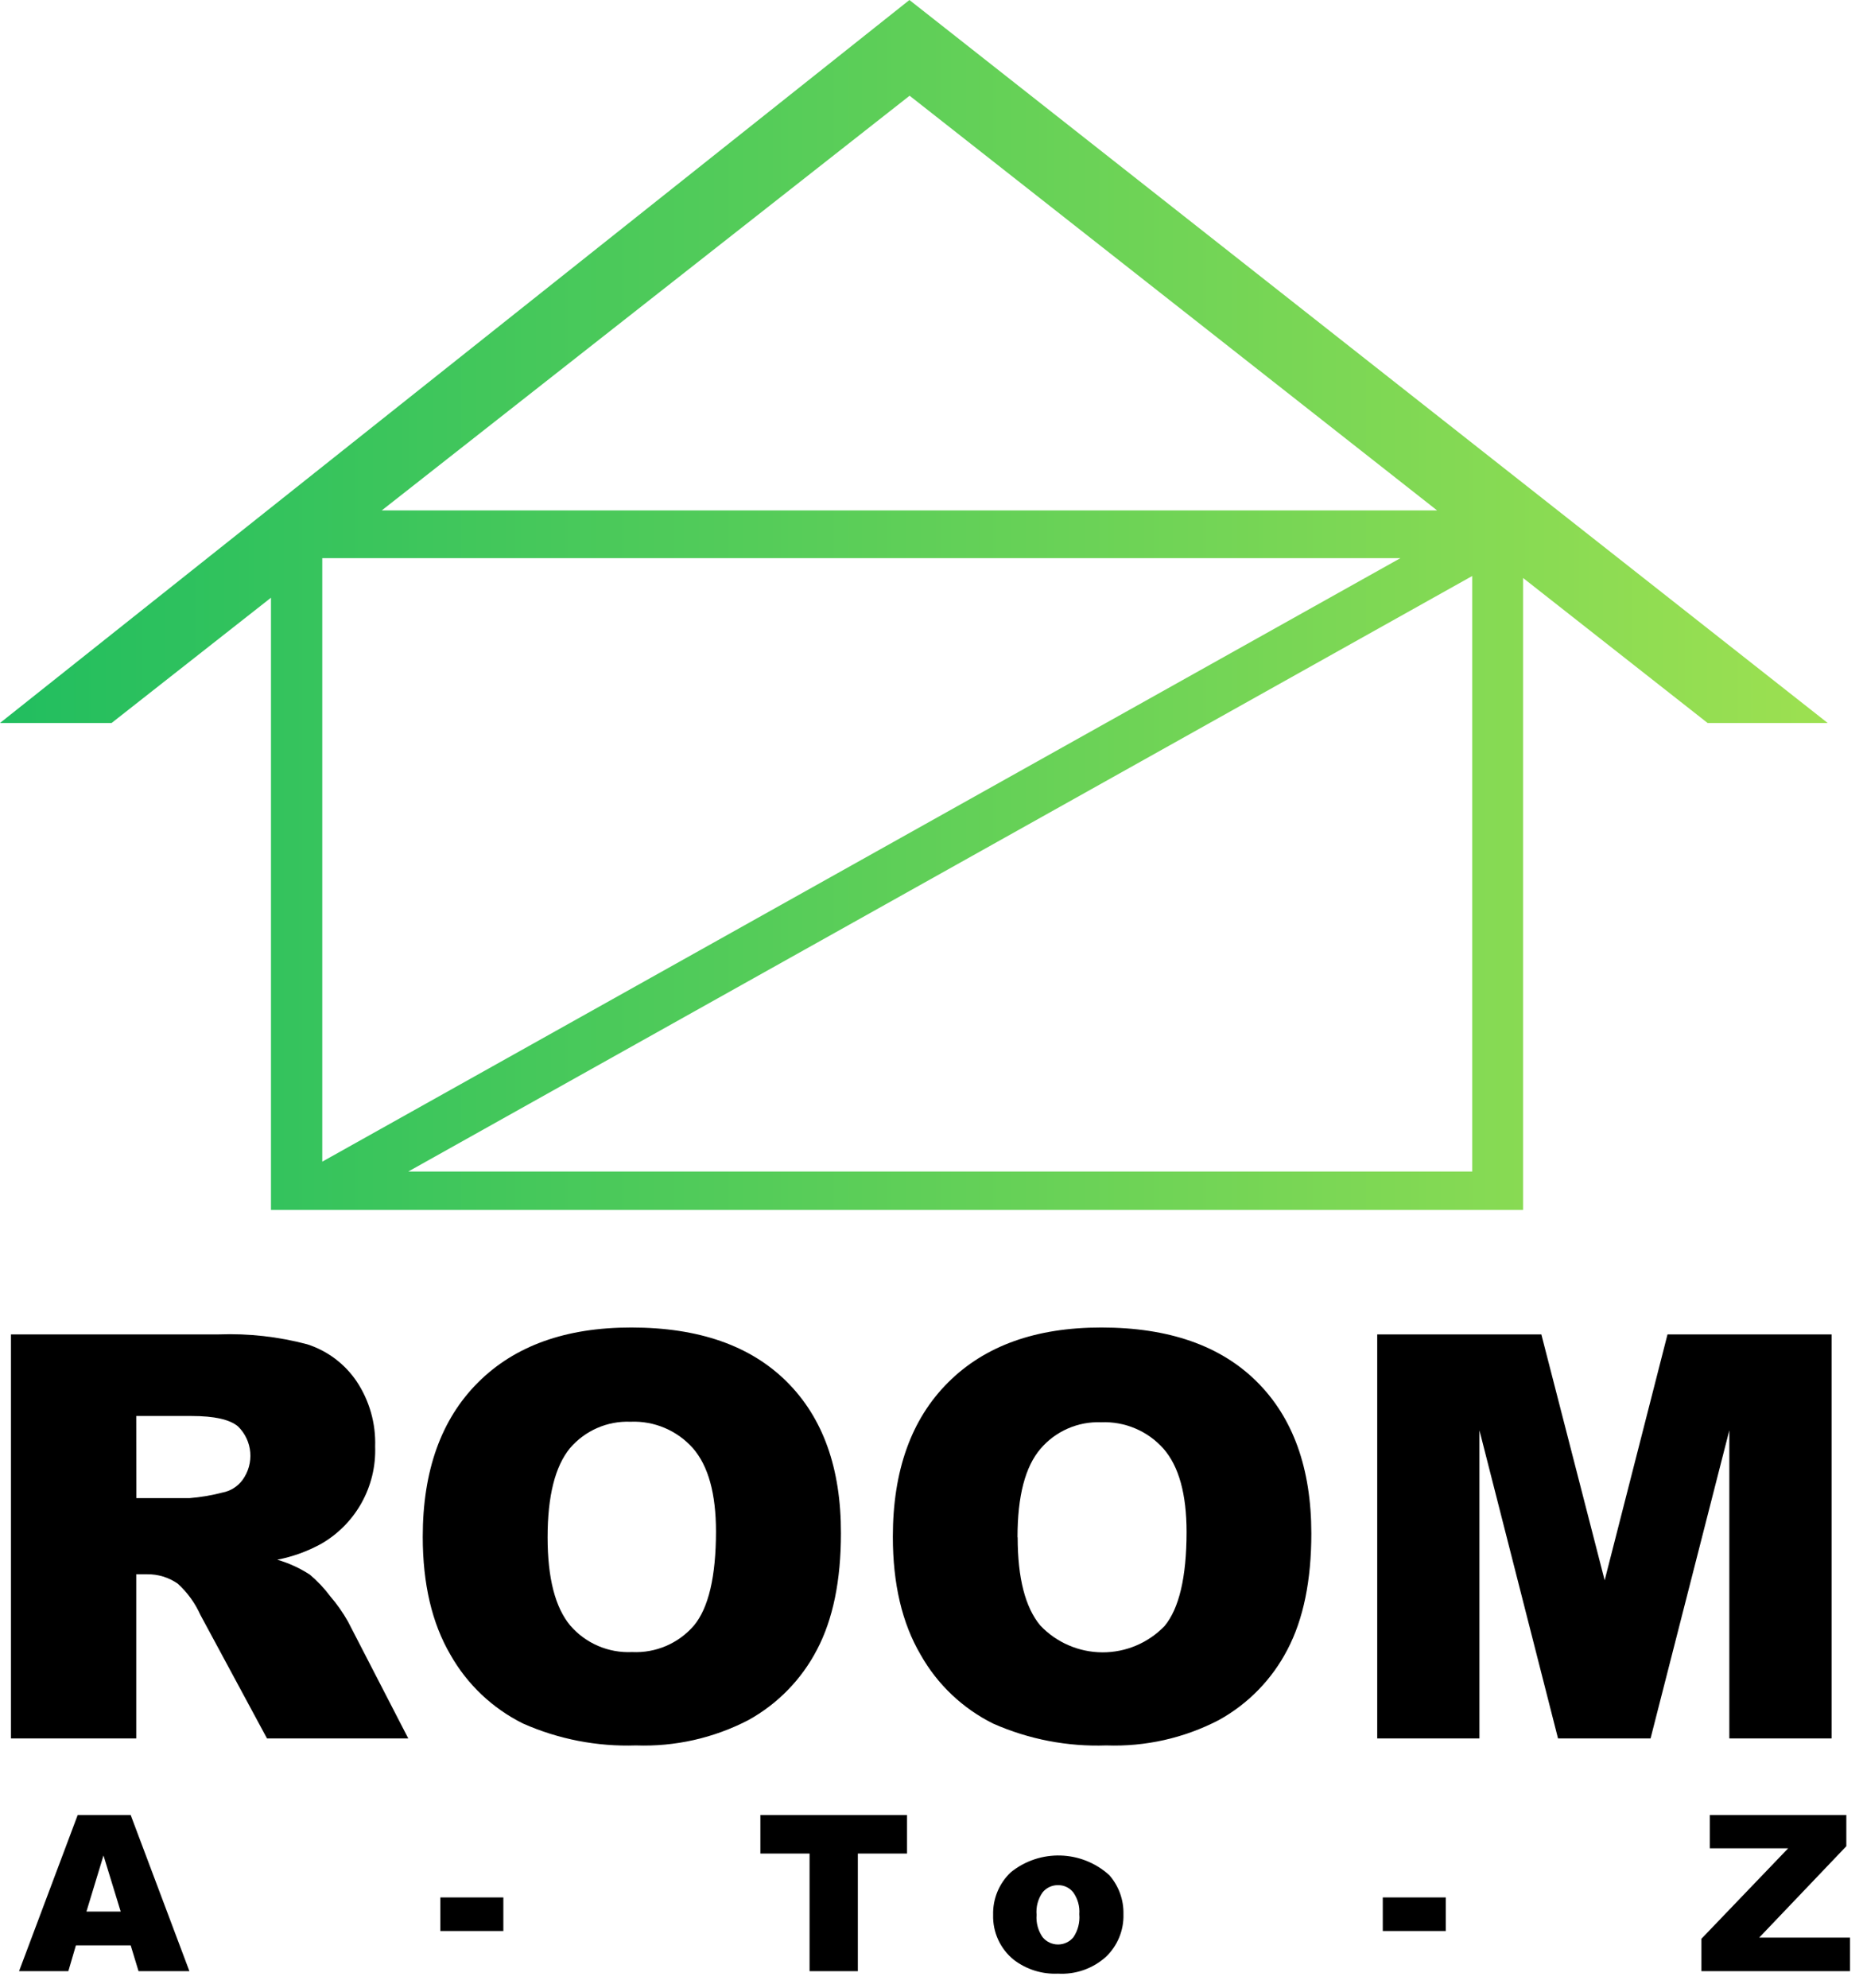 <?xml version="1.0" encoding="UTF-8"?>
<svg width="60px" height="64px" viewBox="0 0 60 64" version="1.1" xmlns="http://www.w3.org/2000/svg" xmlns:xlink="http://www.w3.org/1999/xlink">
    <title>Group@2x</title>
    <defs>
        <linearGradient x1="0%" y1="50%" x2="100%" y2="50%" id="linearGradient-1">
            <stop stop-color="#22BE5F" offset="0%"></stop>
            <stop stop-color="#9CE051" offset="100%"></stop>
        </linearGradient>
    </defs>
    <g id="Symbols" stroke="none" stroke-width="1" fill="none" fill-rule="evenodd">
        <g id="Logo" fill-rule="nonzero">
            <g id="Group">
                <path d="M58.863,23.278 L29.289,7.10542736e-15 L1.88293825e-13,23.278 L3.594,23.278 L8.727,19.245 L8.727,38.957 L49.052,38.957 L49.052,18.609 L54.995,23.278 L58.863,23.278 Z M46.282,16.433 L12.296,16.433 L29.295,3.082 L46.282,16.433 Z M45.1,17.972 L10.379,37.402 L10.379,17.972 L45.1,17.972 Z M13.149,37.72 L47.414,18.546 L47.414,37.72 L13.149,37.72 Z" id="Shape" fill="url(#linearGradient-1)"></path>
                <path d="M0.353,55.973 L0.353,42.964 L7.049,42.964 C8.008,42.929 8.966,43.037 9.893,43.282 C10.54,43.489 11.098,43.907 11.48,44.468 C11.896,45.09 12.107,45.827 12.082,46.575 C12.127,47.858 11.461,49.06 10.351,49.703 C9.907,49.948 9.427,50.122 8.929,50.218 C9.299,50.326 9.651,50.487 9.975,50.696 C10.222,50.903 10.443,51.137 10.635,51.395 C10.85,51.645 11.041,51.916 11.204,52.203 L13.149,55.973 L8.599,55.973 L6.452,51.992 C6.281,51.611 6.033,51.27 5.724,50.989 C5.435,50.788 5.09,50.682 4.737,50.687 L4.388,50.687 L4.388,55.973 L0.353,55.973 Z M4.391,48.236 L6.097,48.236 C6.456,48.208 6.812,48.148 7.16,48.057 C7.421,48.009 7.654,47.864 7.811,47.65 C8.197,47.119 8.136,46.386 7.666,45.927 C7.399,45.702 6.901,45.591 6.168,45.591 L4.388,45.591 L4.391,48.236 Z" id="Shape" fill="#000000"></path>
                <path d="M13.615,49.479 C13.615,47.355 14.207,45.701 15.39,44.517 C16.573,43.332 18.22,42.74 20.332,42.742 C22.499,42.742 24.167,43.323 25.336,44.485 C26.506,45.647 27.088,47.276 27.083,49.371 C27.083,50.887 26.827,52.134 26.315,53.11 C25.817,54.071 25.045,54.863 24.097,55.385 C22.981,55.963 21.735,56.243 20.48,56.198 C19.231,56.24 17.988,55.999 16.845,55.493 C15.861,55.005 15.045,54.232 14.505,53.275 C13.912,52.263 13.615,50.997 13.615,49.479 Z M17.636,49.496 C17.636,50.809 17.88,51.757 18.367,52.339 C18.865,52.914 19.598,53.228 20.357,53.192 C21.117,53.229 21.851,52.915 22.348,52.339 C22.82,51.771 23.057,50.762 23.059,49.314 C23.059,48.091 22.811,47.196 22.317,46.629 C21.809,46.057 21.071,45.743 20.306,45.776 C19.559,45.746 18.84,46.061 18.355,46.629 C17.876,47.215 17.636,48.171 17.636,49.496 Z" id="Shape" fill="#000000"></path>
                <path d="M28.755,49.479 C28.755,47.355 29.346,45.701 30.529,44.517 C31.712,43.332 33.359,42.74 35.471,42.742 C37.638,42.742 39.306,43.323 40.476,44.485 C41.645,45.647 42.231,47.276 42.233,49.371 C42.233,50.887 41.977,52.134 41.465,53.11 C40.968,54.071 40.196,54.863 39.247,55.385 C38.132,55.963 36.886,56.243 35.63,56.198 C34.379,56.242 33.133,56.002 31.988,55.496 C31.004,55.008 30.189,54.235 29.65,53.278 C29.053,52.264 28.755,50.997 28.755,49.479 Z M32.775,49.496 C32.775,50.809 33.019,51.757 33.506,52.339 C34.026,52.886 34.747,53.197 35.502,53.201 C36.256,53.204 36.98,52.899 37.504,52.356 C37.976,51.788 38.213,50.779 38.215,49.331 C38.215,48.108 37.968,47.213 37.473,46.646 C36.966,46.074 36.227,45.76 35.463,45.793 C34.716,45.763 33.997,46.078 33.512,46.646 C33.017,47.221 32.77,48.171 32.77,49.496 L32.775,49.496 Z" id="Shape" fill="#000000"></path>
                <polygon id="Path" fill="#000000" points="44.355 42.964 49.641 42.964 51.68 50.881 53.704 42.964 58.988 42.964 58.988 55.973 55.695 55.973 55.695 46.052 53.158 55.973 50.178 55.973 47.647 46.052 47.647 55.973 44.355 55.973"></polygon>
                <path d="M4.209,62.636 L2.445,62.636 L2.201,63.466 L0.614,63.466 L2.502,58.439 L4.209,58.439 L6.1,63.466 L4.462,63.466 L4.209,62.636 Z M3.887,61.547 L3.333,59.741 L2.784,61.547 L3.887,61.547 Z" id="Shape" fill="#000000"></path>
                <polygon id="Path" fill="#000000" points="14.181 61.092 16.211 61.092 16.211 62.173 14.181 62.173"></polygon>
                <polygon id="Path" fill="#000000" points="24.489 58.439 29.212 58.439 29.212 59.679 27.628 59.679 27.628 63.466 26.073 63.466 26.073 59.679 24.489 59.679"></polygon>
                <path d="M31.985,61.655 C31.971,61.137 32.177,60.638 32.554,60.282 C33.49,59.527 34.837,59.567 35.727,60.375 C36.031,60.723 36.193,61.171 36.182,61.632 C36.197,62.151 35.99,62.652 35.613,63.009 C35.191,63.386 34.637,63.579 34.072,63.546 C33.56,63.569 33.057,63.411 32.65,63.1 C32.215,62.749 31.969,62.214 31.985,61.655 L31.985,61.655 Z M33.384,61.655 C33.364,61.91 33.433,62.165 33.58,62.374 C33.702,62.522 33.884,62.607 34.075,62.607 C34.266,62.607 34.448,62.522 34.57,62.374 C34.717,62.156 34.784,61.894 34.76,61.632 C34.78,61.381 34.71,61.132 34.564,60.927 C34.447,60.78 34.269,60.695 34.081,60.697 C33.886,60.692 33.7,60.778 33.577,60.93 C33.429,61.14 33.361,61.396 33.384,61.652 L33.384,61.655 Z" id="Shape" fill="#000000"></path>
                <polygon id="Path" fill="#000000" points="44.534 61.092 46.564 61.092 46.564 62.173 44.534 62.173"></polygon>
                <polygon id="Path" fill="#000000" points="55.066 58.439 59.463 58.439 59.463 59.443 56.656 62.386 59.582 62.386 59.582 63.466 54.796 63.466 54.796 62.423 57.589 59.511 55.066 59.511"></polygon>
            </g>
        </g>
    </g>
</svg>